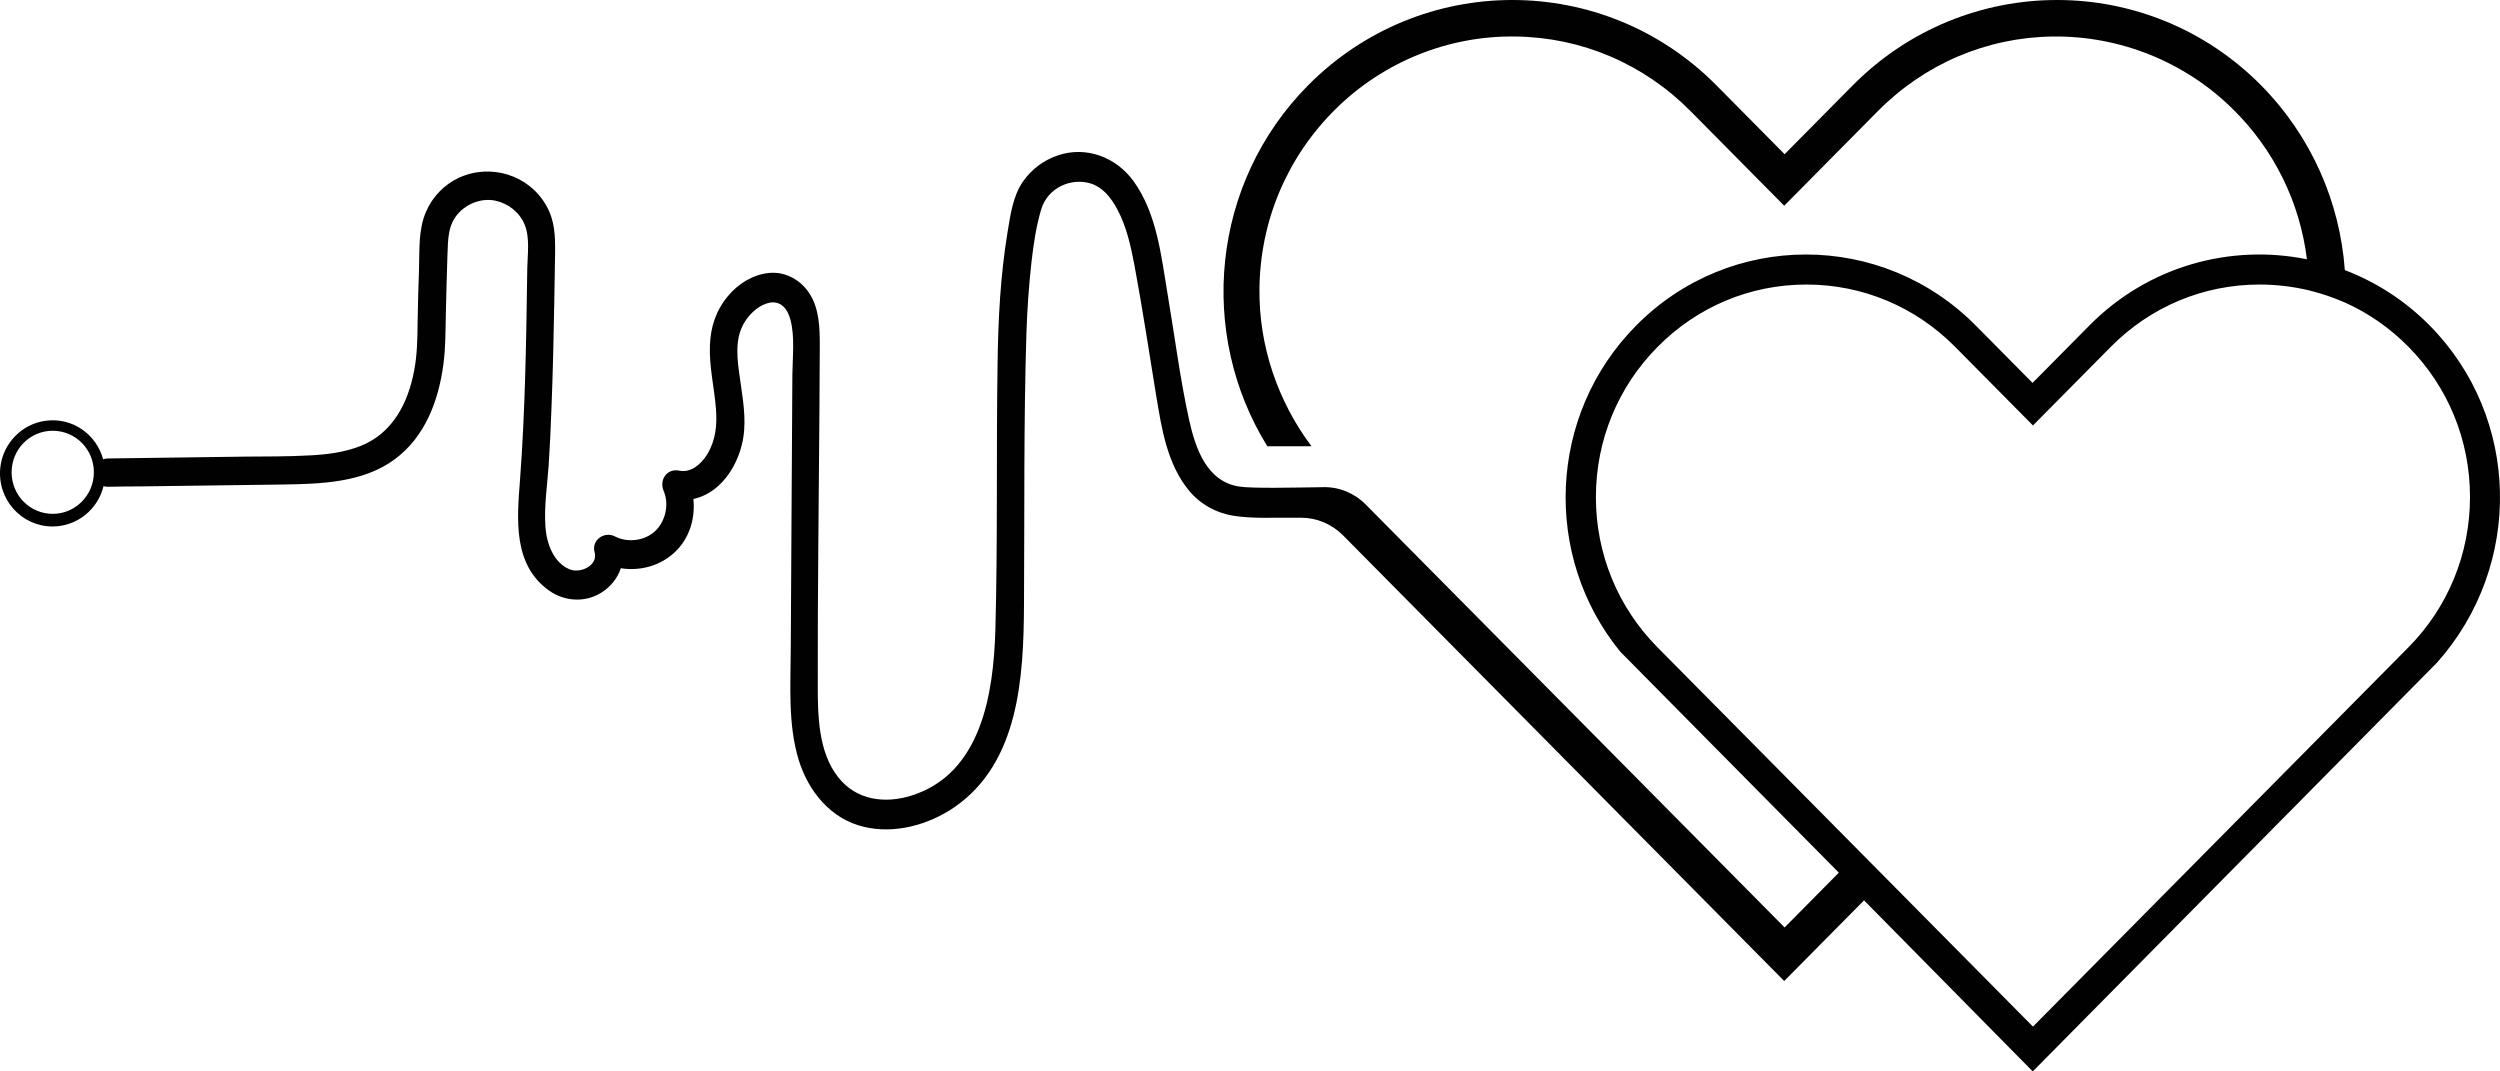 <svg width="119" height="51" viewBox="0 0 119 51" fill="none" xmlns="http://www.w3.org/2000/svg">
<path d="M115.653 15.493C114.463 14.291 113.082 13.418 111.614 12.856C111.383 9.657 110.049 6.516 107.631 4.064C102.267 -1.355 93.564 -1.355 88.19 4.064L84.947 7.34L81.704 4.064C76.34 -1.355 67.636 -1.355 62.263 4.064C57.647 8.727 57.004 15.88 60.324 21.241H62.426C60.823 19.099 59.921 16.472 59.95 13.758C59.979 10.51 61.274 7.457 63.587 5.179C65.871 2.93 68.96 1.689 72.137 1.738C75.284 1.776 78.24 3.036 80.475 5.295L84.928 9.793L89.38 5.295C91.616 3.036 94.572 1.776 97.719 1.738C100.905 1.699 103.995 2.94 106.269 5.179C108.245 7.117 109.474 9.628 109.81 12.342C106.182 11.606 102.258 12.652 99.446 15.502L96.75 18.226L94.053 15.502C89.582 10.985 82.337 10.985 77.875 15.502C73.672 19.748 73.422 26.485 77.126 31.022L87.528 41.539L84.947 44.147L65.007 24.013C64.47 23.47 63.74 23.17 62.982 23.189C61.601 23.209 59.605 23.257 58.991 23.16C57.436 22.928 56.899 21.328 56.601 19.981C56.169 18.023 55.92 16.016 55.584 14.039C55.277 12.207 55.075 10.181 53.962 8.63C53.137 7.486 51.707 6.933 50.345 7.399C49.663 7.631 49.088 8.067 48.675 8.668C48.205 9.366 48.09 10.268 47.956 11.072C47.62 13.118 47.514 15.182 47.485 17.257C47.418 21.493 47.495 25.739 47.38 29.975C47.293 33.028 46.708 36.838 43.369 37.875C42.121 38.263 40.759 38.098 39.895 36.993C38.955 35.801 38.926 34.075 38.926 32.631C38.916 28.346 38.974 24.062 39.003 19.767C39.012 18.662 39.012 17.557 39.022 16.462C39.022 15.638 39.003 14.737 38.561 14.019C38.149 13.341 37.4 12.914 36.604 12.992C35.846 13.069 35.145 13.496 34.656 14.087C34.08 14.775 33.821 15.56 33.792 16.452C33.754 17.47 34.003 18.459 34.08 19.467C34.138 20.233 34.07 20.95 33.667 21.619C33.36 22.123 32.871 22.511 32.343 22.404C31.739 22.278 31.364 22.85 31.595 23.383C31.863 24.013 31.672 24.828 31.182 25.283C30.683 25.748 29.877 25.845 29.273 25.535C28.774 25.273 28.14 25.7 28.303 26.291C28.476 26.912 27.632 27.319 27.104 27.096C26.336 26.776 26.01 25.836 25.962 25.07C25.895 24.101 26.048 23.122 26.116 22.152C26.173 21.241 26.221 20.33 26.25 19.419C26.317 17.732 26.355 16.035 26.384 14.349C26.394 13.564 26.413 12.778 26.423 12.003C26.432 11.218 26.404 10.481 26 9.783C25.175 8.319 23.342 7.767 21.836 8.465C21.145 8.785 20.579 9.376 20.281 10.074C19.907 10.927 19.974 11.896 19.945 12.817C19.917 13.67 19.888 14.523 19.878 15.376C19.869 16.132 19.859 16.889 19.715 17.635C19.427 19.176 18.698 20.611 17.182 21.221C16.405 21.532 15.56 21.638 14.735 21.677C13.718 21.735 12.691 21.726 11.674 21.735C9.496 21.764 7.308 21.793 5.13 21.823C5.043 21.823 4.976 21.842 4.909 21.861C4.592 20.688 3.46 19.855 2.174 20.029C1.042 20.175 0.14 21.105 0.015 22.249C-0.148 23.771 1.023 25.06 2.501 25.06C3.671 25.06 4.66 24.246 4.928 23.141C4.995 23.16 5.063 23.17 5.139 23.17C5.696 23.16 6.252 23.151 6.809 23.151C9.035 23.122 11.261 23.092 13.488 23.063C15.292 23.034 17.297 22.976 18.804 21.852C20.243 20.776 20.876 19.07 21.107 17.334C21.212 16.54 21.203 15.745 21.222 14.94C21.241 14.01 21.27 13.069 21.299 12.139C21.327 11.392 21.308 10.675 21.865 10.103C22.297 9.657 22.959 9.425 23.573 9.551C24.196 9.686 24.724 10.093 24.974 10.694C25.233 11.324 25.108 12.119 25.098 12.788C25.05 16.142 25.003 19.496 24.753 22.84C24.609 24.711 24.407 26.873 26.125 28.104C26.855 28.627 27.824 28.695 28.591 28.23C29.042 27.959 29.397 27.532 29.551 27.047C30.462 27.193 31.422 26.941 32.123 26.282C32.823 25.622 33.101 24.672 33.005 23.752C33.418 23.664 33.811 23.461 34.157 23.16C34.733 22.656 35.126 21.919 35.308 21.183C35.548 20.252 35.404 19.283 35.27 18.352C35.155 17.499 34.944 16.481 35.279 15.658C35.51 15.076 36.057 14.523 36.642 14.407C36.834 14.368 37.045 14.407 37.208 14.523C37.429 14.688 37.544 14.94 37.621 15.202C37.842 16.035 37.726 16.966 37.717 17.819C37.707 19.981 37.688 22.142 37.678 24.304C37.669 26.514 37.65 28.715 37.64 30.925C37.63 32.66 37.506 34.482 38.014 36.159C38.475 37.671 39.55 38.99 41.123 39.358C42.592 39.707 44.184 39.271 45.422 38.428C48.512 36.305 48.723 32.224 48.742 28.802C48.771 24.479 48.723 20.155 48.858 15.842C48.896 14.717 48.973 13.602 49.097 12.488C49.193 11.644 49.318 10.782 49.558 9.977C49.865 8.93 50.988 8.445 51.928 8.736C52.475 8.911 52.878 9.386 53.185 9.967C53.627 10.791 53.828 11.722 54.001 12.633C54.385 14.698 54.701 16.782 55.037 18.847C55.296 20.407 55.555 22.075 56.582 23.335C57.129 24.004 57.906 24.43 58.751 24.556C59.643 24.692 60.564 24.634 61.466 24.643C61.562 24.643 61.735 24.643 61.936 24.643C62.675 24.643 63.385 24.944 63.913 25.467L65.487 27.057L84.928 46.696L88.728 42.857L96.759 51L116.008 31.535C120.115 26.912 119.991 19.884 115.653 15.493ZM2.51 24.459C1.426 24.459 0.553 23.577 0.553 22.482C0.553 21.386 1.426 20.504 2.51 20.504C3.594 20.504 4.468 21.386 4.468 22.482C4.468 23.567 3.594 24.459 2.51 24.459ZM114.636 30.818L96.769 48.867L89.735 41.762L88.526 40.541L79.094 31.012L78.902 30.818C77.011 28.909 75.965 26.369 75.965 23.664C75.965 20.96 77.011 18.42 78.902 16.511C80.792 14.601 83.306 13.544 85.983 13.544C88.66 13.544 91.175 14.601 93.065 16.511L96.769 20.252L100.473 16.511C102.363 14.601 104.877 13.544 107.555 13.544C108.361 13.544 109.157 13.641 109.925 13.825C110.51 13.971 111.086 14.165 111.633 14.407C112.736 14.901 113.753 15.609 114.636 16.501C116.527 18.41 117.572 20.95 117.572 23.655C117.572 26.359 116.527 28.909 114.636 30.818Z" fill="#010101"/>
</svg>
